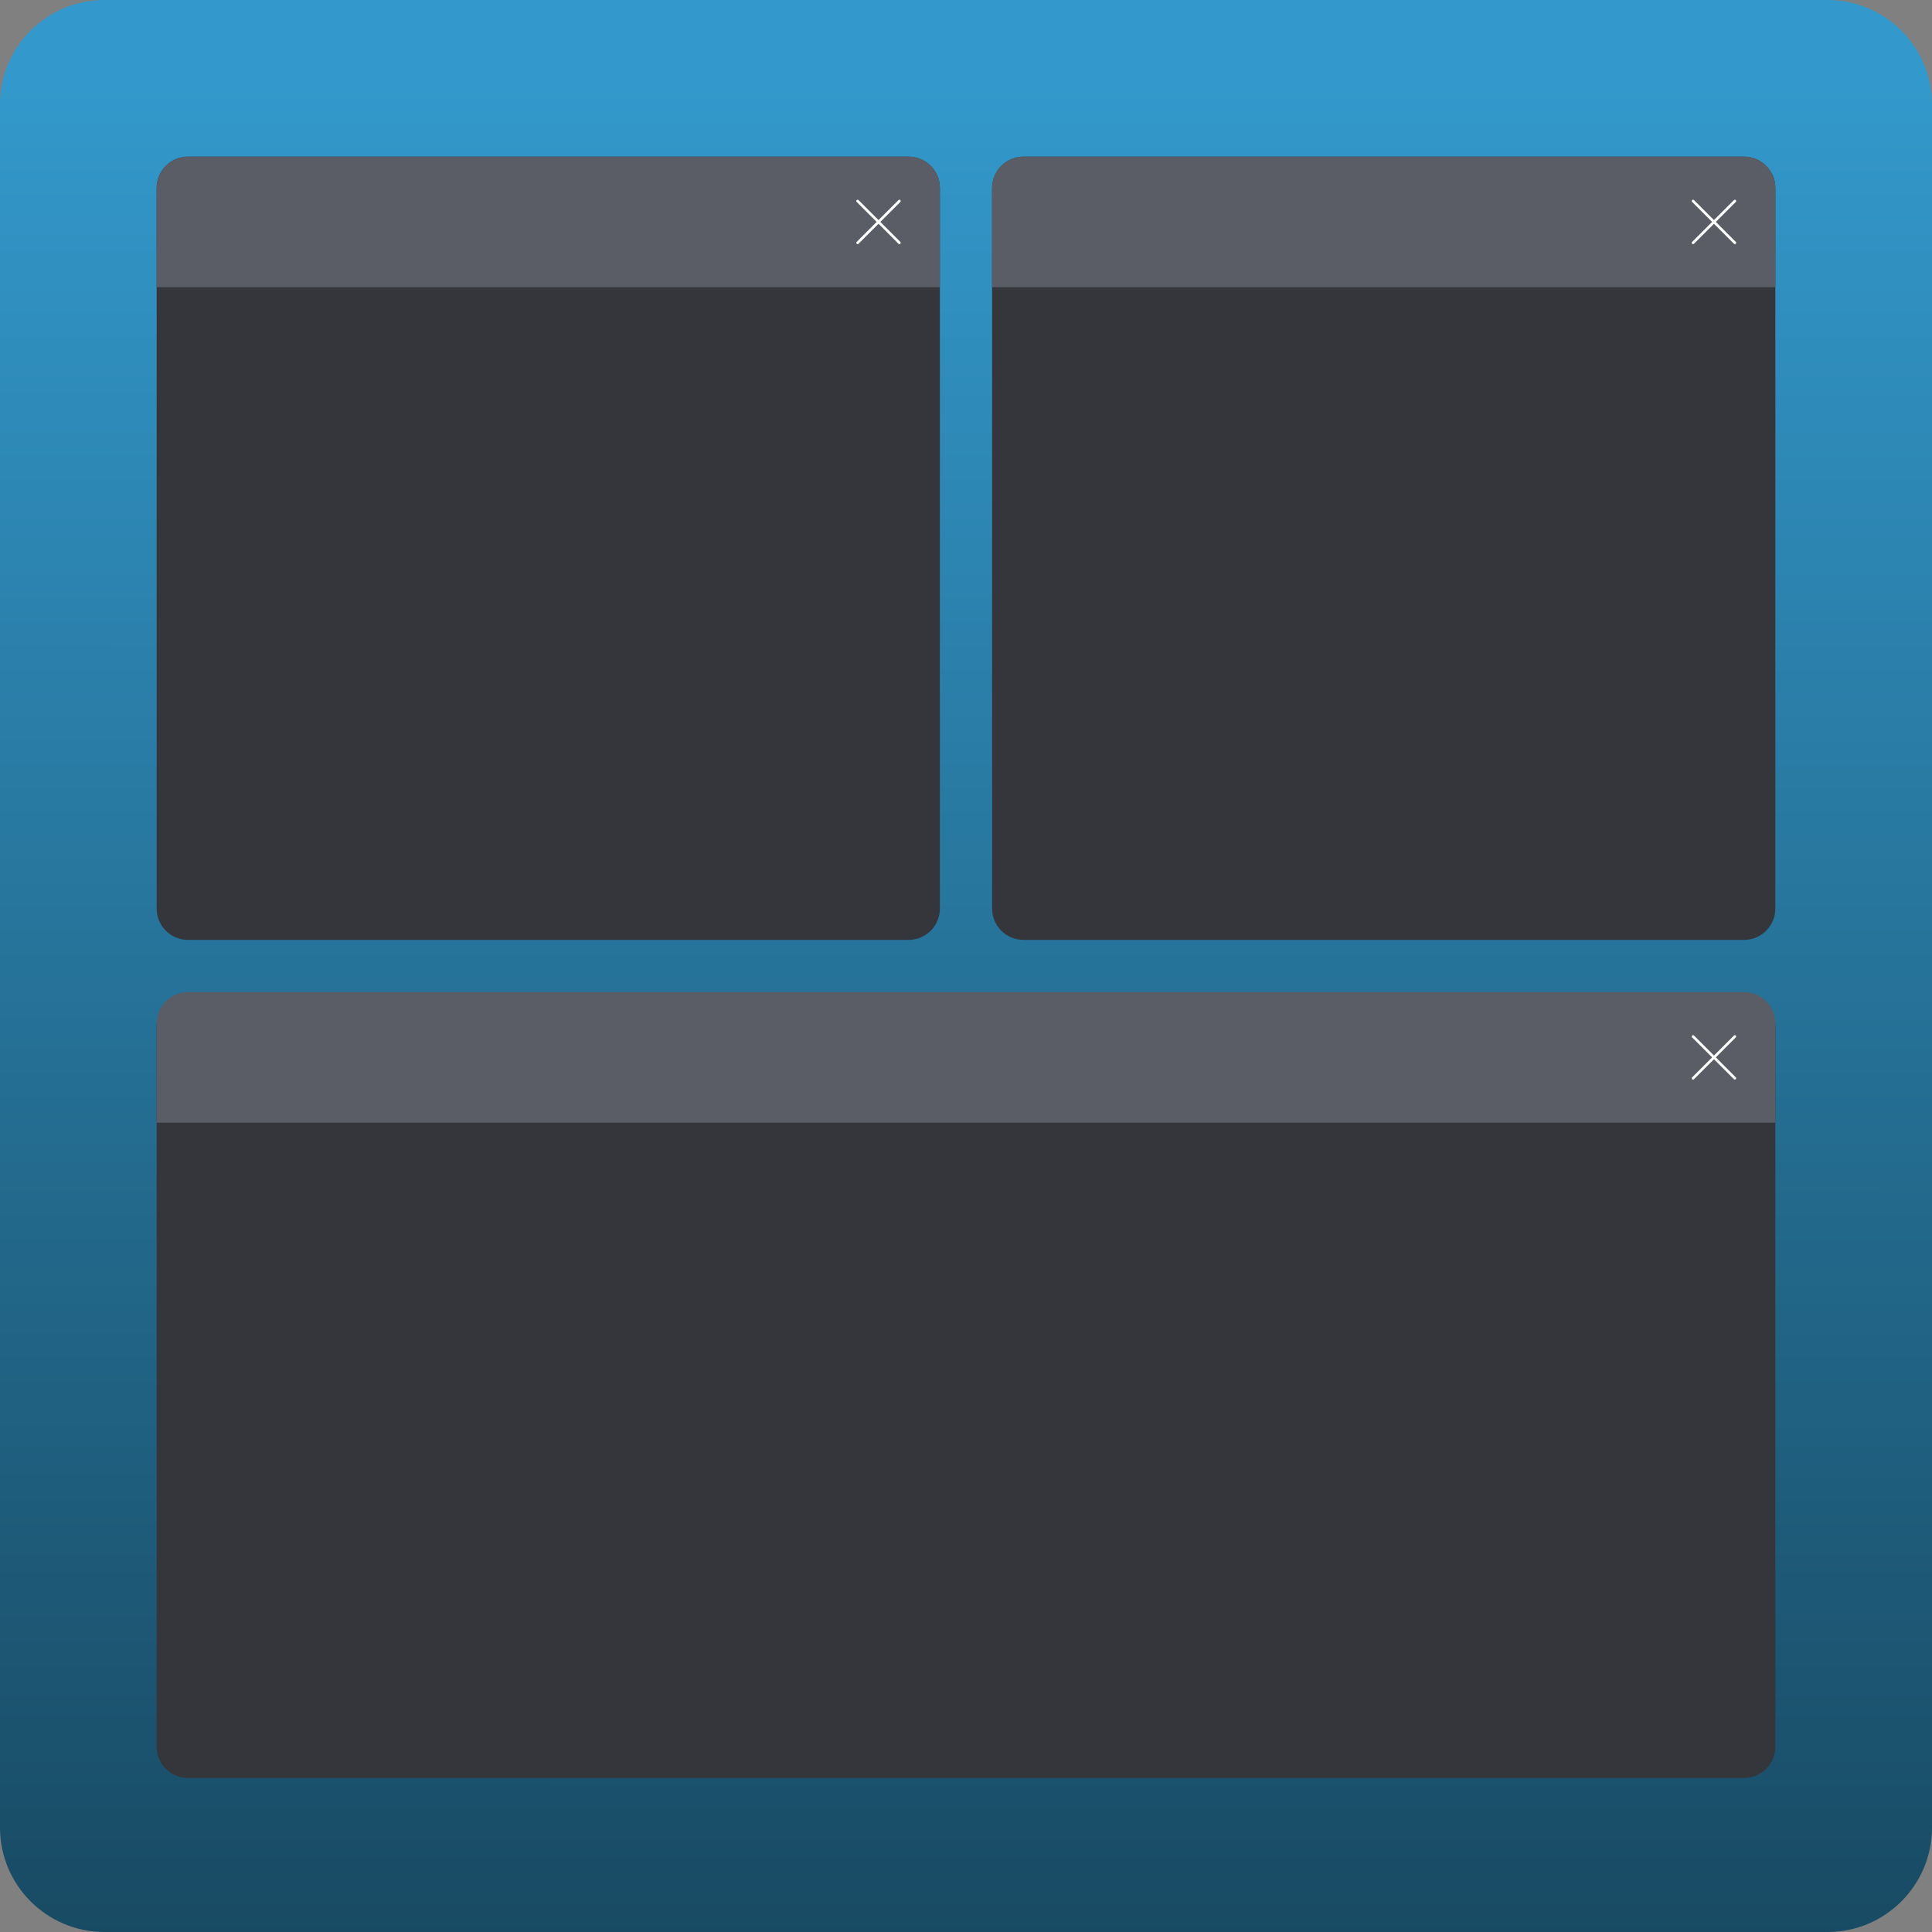 <svg xmlns="http://www.w3.org/2000/svg" viewBox="0 0 740 740" width="740" height="740"><rect x="0" y="0" width="740" height="740" fill="#808080" stroke="none"/><defs><clipPath id="artboard-12677952920416061311"><rect x="0" y="0" width="800" height="800"/></clipPath><linearGradient id="5718696385732505182" x1="162.529" y1="-250.55" x2="162.078" y2="1051.264" gradientTransform="matrix(0.001,0,0,0.001,0.284,0.284)"><stop stop-color="#3399cc" /><stop offset="1" stop-color="#0f2f3f" /></linearGradient></defs><g transform="matrix(1,0,0,1,458,456)">
<g transform="matrix(1,0,0,1,-480,-480)" clip-path="url(#artboard-12677952920416061311)">
	<g>
		<g transform="matrix(1,0,0,1,232,234)">
			<path d="M-210,-170 C-210,-192.071 -192.071,-210 -170,-210 L490,-210 C512.071,-210 530,-192.071 530,-170 L530,490 C530,512.071 512.071,530 490,530 L-170,530 C-192.071,530 -210,512.071 -210,490 L-210,-170 Z" fill="url('#5718696385732505182')"/>
		</g>
		<g transform="matrix(1,0,0,1,232,234)">
			<g>
				<path d="M-150,-138 C-150,-144.621 -144.621,-150 -138,-150 L138,-150 C144.621,-150 150,-144.621 150,-138 L150,138 C150,144.621 144.621,150 138,150 L-138,150 C-144.621,150 -150,144.621 -150,138 L-150,-138 Z" fill="#35363b"/>
			</g>
			<g>
				<path d="M-150,-138 C-150,-144.621 -144.621,-150 -138,-150 L138,-150 C144.621,-150 150,-144.621 150,-138 Q150,-100 150,-100 C150,-100 150,-100 150,-100 C150,-100 -150,-100 -150,-100 C-150,-100 -150,-100 -150,-100 Q-150,-100 -150,-138 Z" fill="#5b5d66"/>
			</g>
			<g>
				<g transform="matrix(1,0,0,1,-9.511,11)">
					<path d="M128,-144 C128,-144 144,-128 144,-128" fill="none" stroke="#ffffff" stroke-linecap="round"/>
				</g>
				<g transform="matrix(1,0,0,1,-9.511,11)">
					<path d="M144,-144 C144,-144 128,-128 128,-128" fill="none" stroke="#ffffff" stroke-linecap="round"/>
				</g>
			</g>
		</g>
		<g transform="matrix(1,0,0,1,232,234)">
			<g transform="matrix(1,0,0,1,320,0)">
				<path d="M-150,-138 C-150,-144.621 -144.621,-150 -138,-150 L138,-150 C144.621,-150 150,-144.621 150,-138 L150,138 C150,144.621 144.621,150 138,150 L-138,150 C-144.621,150 -150,144.621 -150,138 L-150,-138 Z" fill="#35363b"/>
			</g>
			<g transform="matrix(1,0,0,1,320,0)">
				<path d="M-150,-138 C-150,-144.621 -144.621,-150 -138,-150 L138,-150 C144.621,-150 150,-144.621 150,-138 Q150,-100 150,-100 C150,-100 150,-100 150,-100 C150,-100 -150,-100 -150,-100 C-150,-100 -150,-100 -150,-100 Q-150,-100 -150,-138 Z" fill="#5b5d66"/>
			</g>
			<g transform="matrix(1,0,0,1,320,0)">
				<g transform="matrix(1,0,0,1,-9.511,11)">
					<path d="M128,-144 C128,-144 144,-128 144,-128" fill="none" stroke="#ffffff" stroke-linecap="round"/>
				</g>
				<g transform="matrix(1,0,0,1,-9.511,11)">
					<path d="M144,-144 C144,-144 128,-128 128,-128" fill="none" stroke="#ffffff" stroke-linecap="round"/>
				</g>
			</g>
		</g>
		<g transform="matrix(1,0,0,1,232,234)">
			<g transform="matrix(1,0,0,1,0,320)">
				<path d="M-150,-137 C-150,-143.621 -144.621,-149 -138,-149 L458,-149 C464.621,-149 470,-143.621 470,-137 L470,139 C470,145.621 464.621,151 458,151 L-138,151 C-144.621,151 -150,145.621 -150,139 L-150,-137 Z" fill="#35363b"/>
			</g>
			<g transform="matrix(1,0,0,1,0,320)">
				<path d="M-150,-138 C-150,-144.621 -144.621,-150 -138,-150 L458,-150 C464.621,-150 470,-144.621 470,-138 Q470,-100 470,-100 C470,-100 470,-100 470,-100 C470,-100 -150,-100 -150,-100 C-150,-100 -150,-100 -150,-100 Q-150,-100 -150,-138 Z" fill="#5b5d66"/>
			</g>
			<g transform="matrix(1,0,0,1,0,320)">
				<g transform="matrix(1,0,0,1,310.489,11)">
					<path d="M128,-144 C128,-144 144,-128 144,-128" fill="none" stroke="#ffffff" stroke-linecap="round"/>
				</g>
				<g transform="matrix(1,0,0,1,310.489,11)">
					<path d="M144,-144 C144,-144 128,-128 128,-128" fill="none" stroke="#ffffff" stroke-linecap="round"/>
				</g>
			</g>
		</g>
	</g>
</g></g></svg>